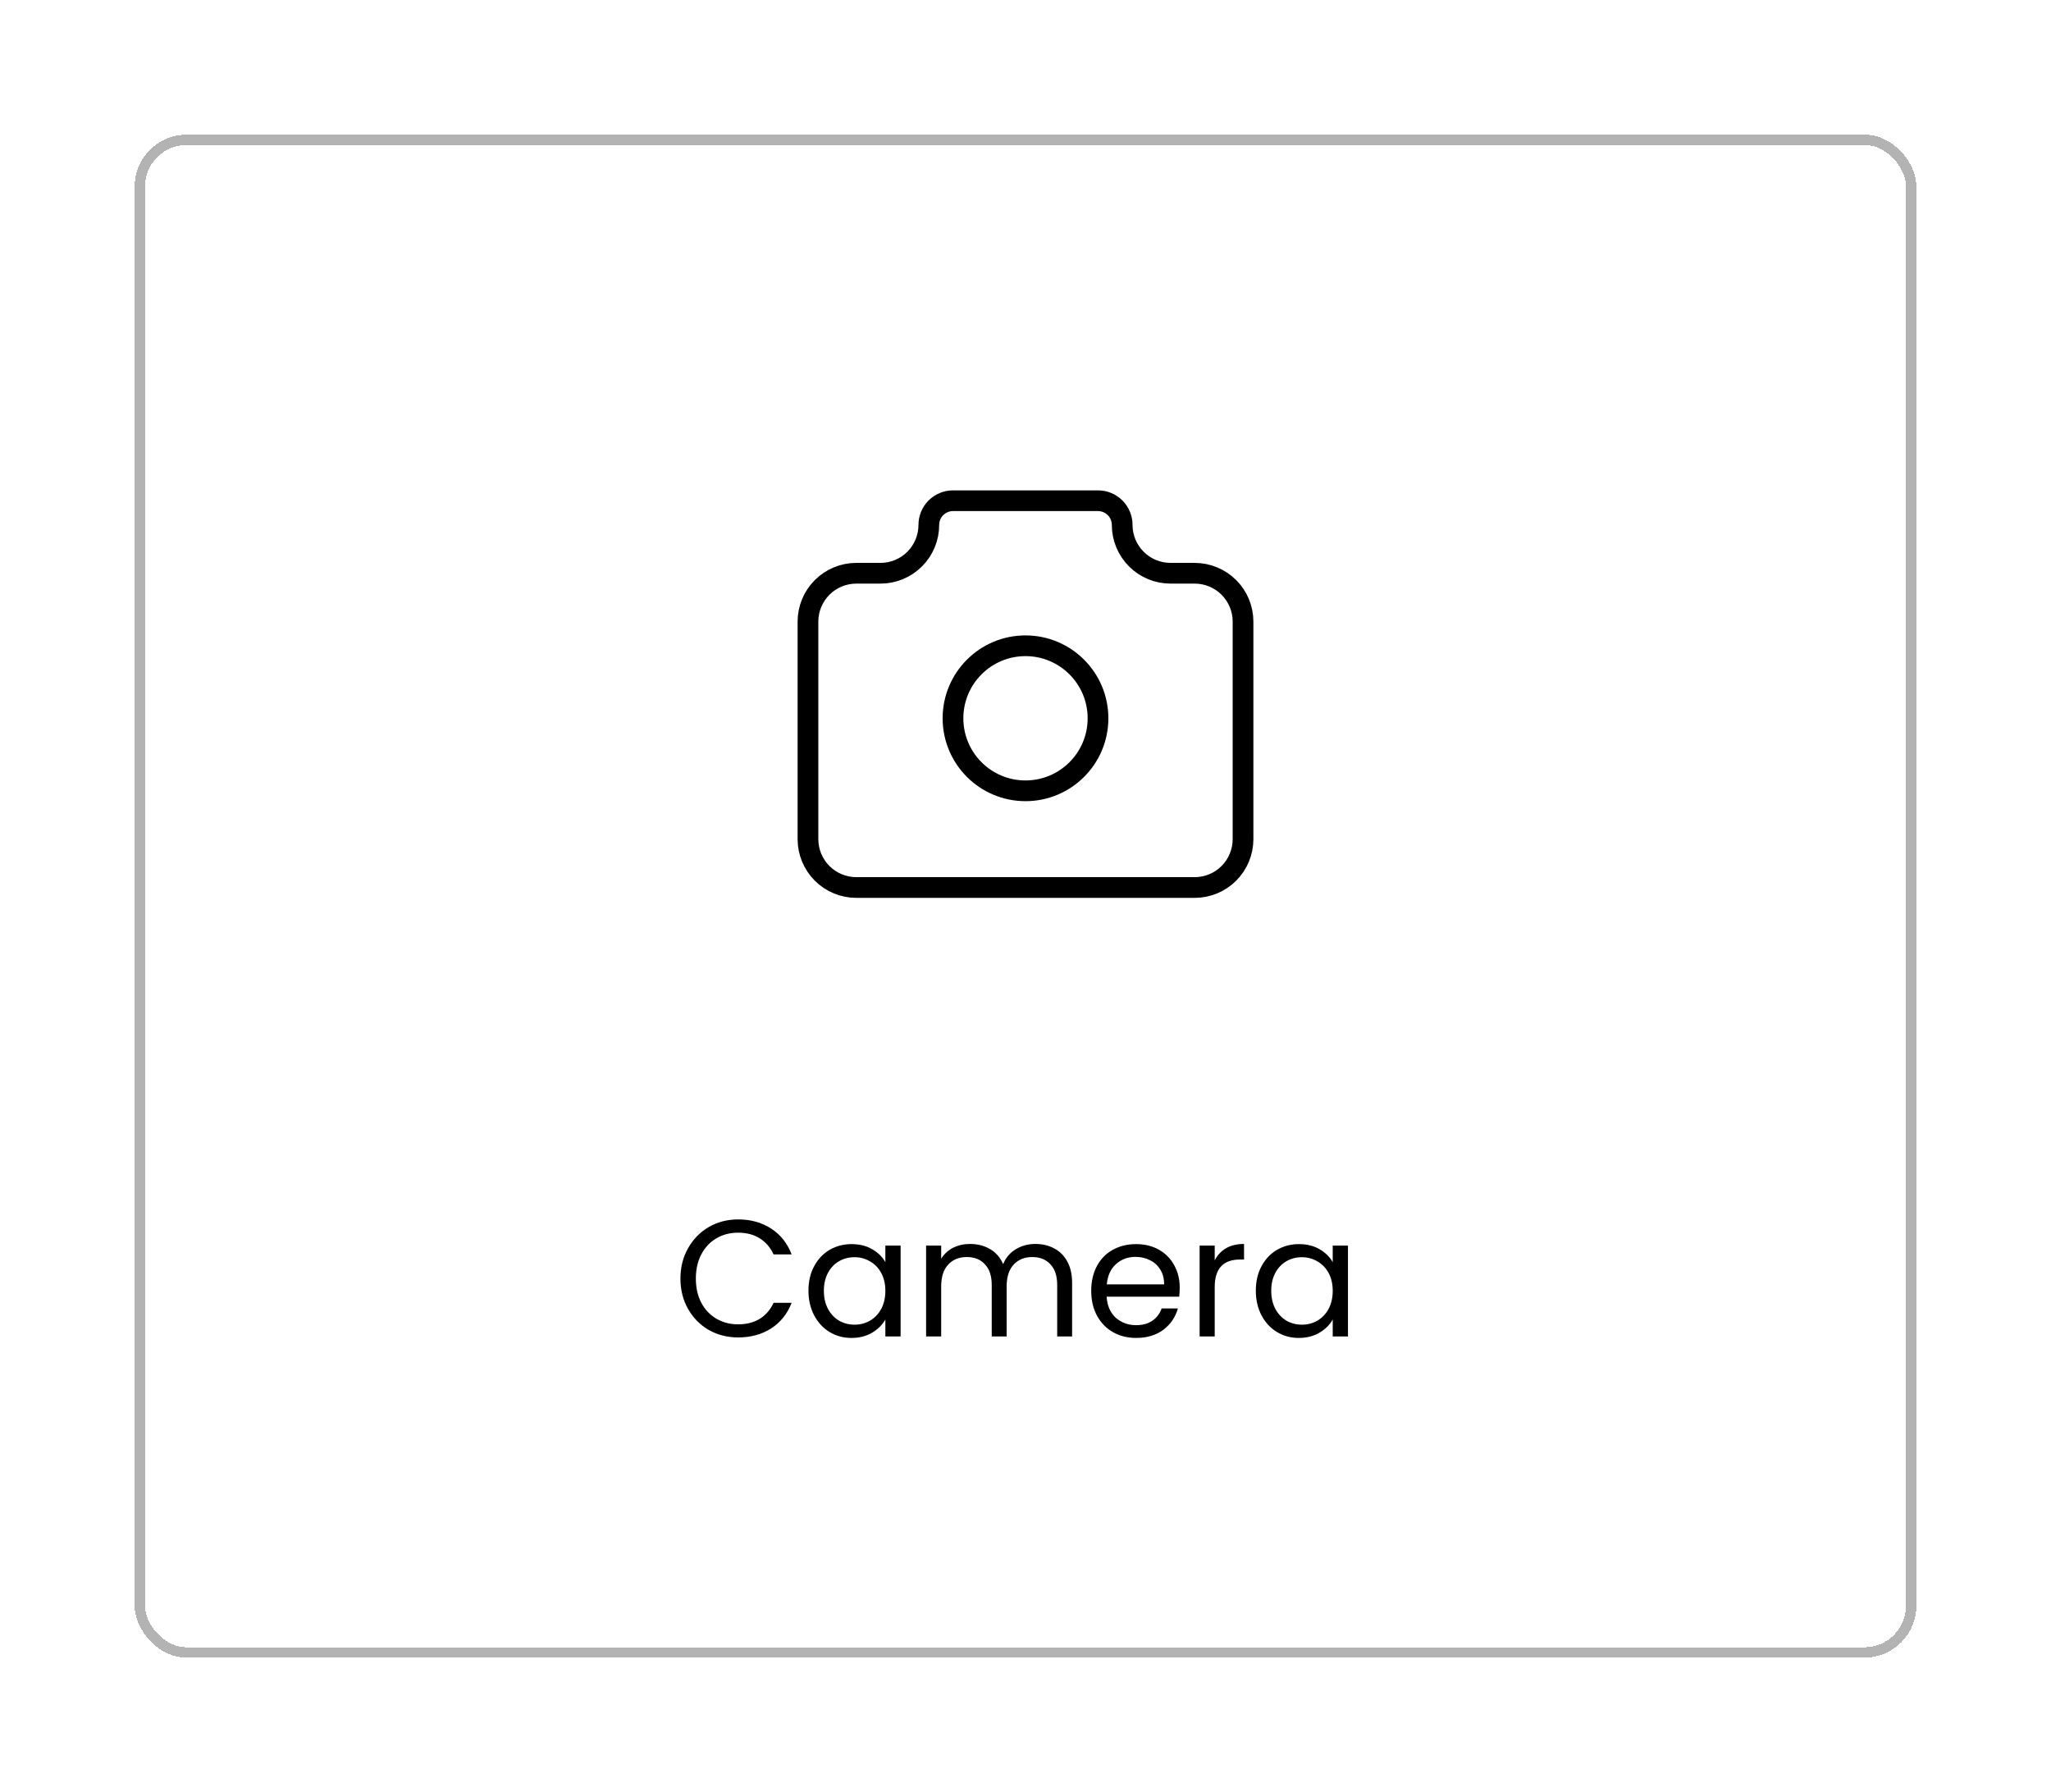 <svg width="198" height="173" viewBox="0 0 198 173" fill="none" xmlns="http://www.w3.org/2000/svg">
<g filter="url(#filter0_d_262_5235)">
<rect x="13.5" y="12.5" width="171" height="146" rx="4.5" stroke="black" stroke-opacity="0.3" shape-rendering="crispEdges"/>
<path d="M65.688 122.416C65.688 121.328 65.933 120.352 66.424 119.488C66.915 118.613 67.581 117.931 68.424 117.44C69.277 116.949 70.221 116.704 71.256 116.704C72.472 116.704 73.533 116.997 74.44 117.584C75.347 118.171 76.008 119.003 76.424 120.08H74.68C74.371 119.408 73.923 118.891 73.336 118.528C72.76 118.165 72.067 117.984 71.256 117.984C70.477 117.984 69.779 118.165 69.16 118.528C68.541 118.891 68.056 119.408 67.704 120.08C67.352 120.741 67.176 121.52 67.176 122.416C67.176 123.301 67.352 124.08 67.704 124.752C68.056 125.413 68.541 125.925 69.16 126.288C69.779 126.651 70.477 126.832 71.256 126.832C72.067 126.832 72.76 126.656 73.336 126.304C73.923 125.941 74.371 125.424 74.68 124.752H76.424C76.008 125.819 75.347 126.645 74.44 127.232C73.533 127.808 72.472 128.096 71.256 128.096C70.221 128.096 69.277 127.856 68.424 127.376C67.581 126.885 66.915 126.208 66.424 125.344C65.933 124.48 65.688 123.504 65.688 122.416ZM78.047 123.584C78.047 122.688 78.229 121.904 78.591 121.232C78.954 120.549 79.45 120.021 80.079 119.648C80.719 119.275 81.429 119.088 82.207 119.088C82.975 119.088 83.642 119.253 84.207 119.584C84.773 119.915 85.194 120.331 85.471 120.832V119.232H86.943V128H85.471V126.368C85.183 126.88 84.751 127.307 84.175 127.648C83.61 127.979 82.949 128.144 82.191 128.144C81.413 128.144 80.709 127.952 80.079 127.568C79.45 127.184 78.954 126.645 78.591 125.952C78.229 125.259 78.047 124.469 78.047 123.584ZM85.471 123.6C85.471 122.939 85.338 122.363 85.071 121.872C84.805 121.381 84.442 121.008 83.983 120.752C83.535 120.485 83.039 120.352 82.495 120.352C81.951 120.352 81.455 120.48 81.007 120.736C80.559 120.992 80.202 121.365 79.935 121.856C79.669 122.347 79.535 122.923 79.535 123.584C79.535 124.256 79.669 124.843 79.935 125.344C80.202 125.835 80.559 126.213 81.007 126.48C81.455 126.736 81.951 126.864 82.495 126.864C83.039 126.864 83.535 126.736 83.983 126.48C84.442 126.213 84.805 125.835 85.071 125.344C85.338 124.843 85.471 124.261 85.471 123.6ZM99.948 119.072C100.631 119.072 101.239 119.216 101.772 119.504C102.305 119.781 102.727 120.203 103.036 120.768C103.345 121.333 103.5 122.021 103.5 122.832V128H102.06V123.04C102.06 122.165 101.841 121.499 101.404 121.04C100.977 120.571 100.396 120.336 99.66 120.336C98.903 120.336 98.3 120.581 97.852 121.072C97.404 121.552 97.18 122.251 97.18 123.168V128H95.74V123.04C95.74 122.165 95.521 121.499 95.084 121.04C94.657 120.571 94.076 120.336 93.34 120.336C92.582 120.336 91.98 120.581 91.532 121.072C91.084 121.552 90.86 122.251 90.86 123.168V128H89.404V119.232H90.86V120.496C91.148 120.037 91.532 119.685 92.012 119.44C92.502 119.195 93.041 119.072 93.628 119.072C94.364 119.072 95.014 119.237 95.58 119.568C96.145 119.899 96.567 120.384 96.844 121.024C97.089 120.405 97.495 119.925 98.06 119.584C98.625 119.243 99.254 119.072 99.948 119.072ZM113.888 123.28C113.888 123.557 113.872 123.851 113.84 124.16H106.832C106.886 125.024 107.179 125.701 107.712 126.192C108.256 126.672 108.912 126.912 109.68 126.912C110.31 126.912 110.832 126.768 111.248 126.48C111.675 126.181 111.974 125.787 112.144 125.296H113.712C113.478 126.139 113.008 126.827 112.304 127.36C111.6 127.883 110.726 128.144 109.68 128.144C108.848 128.144 108.102 127.957 107.44 127.584C106.79 127.211 106.278 126.683 105.904 126C105.531 125.307 105.344 124.507 105.344 123.6C105.344 122.693 105.526 121.899 105.888 121.216C106.251 120.533 106.758 120.011 107.408 119.648C108.07 119.275 108.827 119.088 109.68 119.088C110.512 119.088 111.248 119.269 111.888 119.632C112.528 119.995 113.019 120.496 113.36 121.136C113.712 121.765 113.888 122.48 113.888 123.28ZM112.384 122.976C112.384 122.421 112.262 121.947 112.016 121.552C111.771 121.147 111.435 120.843 111.008 120.64C110.592 120.427 110.128 120.32 109.616 120.32C108.88 120.32 108.251 120.555 107.728 121.024C107.216 121.493 106.923 122.144 106.848 122.976H112.384ZM117.266 120.656C117.522 120.155 117.885 119.765 118.354 119.488C118.834 119.211 119.415 119.072 120.098 119.072V120.576H119.714C118.082 120.576 117.266 121.461 117.266 123.232V128H115.81V119.232H117.266V120.656ZM121.235 123.584C121.235 122.688 121.416 121.904 121.779 121.232C122.142 120.549 122.638 120.021 123.267 119.648C123.907 119.275 124.616 119.088 125.395 119.088C126.163 119.088 126.83 119.253 127.395 119.584C127.96 119.915 128.382 120.331 128.659 120.832V119.232H130.131V128H128.659V126.368C128.371 126.88 127.939 127.307 127.363 127.648C126.798 127.979 126.136 128.144 125.379 128.144C124.6 128.144 123.896 127.952 123.267 127.568C122.638 127.184 122.142 126.645 121.779 125.952C121.416 125.259 121.235 124.469 121.235 123.584ZM128.659 123.6C128.659 122.939 128.526 122.363 128.259 121.872C127.992 121.381 127.63 121.008 127.171 120.752C126.723 120.485 126.227 120.352 125.683 120.352C125.139 120.352 124.643 120.48 124.195 120.736C123.747 120.992 123.39 121.365 123.123 121.856C122.856 122.347 122.723 122.923 122.723 123.584C122.723 124.256 122.856 124.843 123.123 125.344C123.39 125.835 123.747 126.213 124.195 126.48C124.643 126.736 125.139 126.864 125.683 126.864C126.227 126.864 126.723 126.736 127.171 126.48C127.63 126.213 127.992 125.835 128.259 125.344C128.526 124.843 128.659 124.261 128.659 123.6Z" fill="black"/>
<g clip-path="url(#clip0_262_5235)">
<path d="M82.667 54.333H85C86.238 54.333 87.425 53.842 88.3 52.966C89.175 52.091 89.667 50.904 89.667 49.667C89.667 49.048 89.912 48.454 90.35 48.017C90.788 47.579 91.381 47.333 92 47.333H106C106.619 47.333 107.212 47.579 107.65 48.017C108.087 48.454 108.333 49.048 108.333 49.667C108.333 50.904 108.825 52.091 109.7 52.966C110.575 53.842 111.762 54.333 113 54.333H115.333C116.571 54.333 117.758 54.825 118.633 55.7C119.508 56.575 120 57.762 120 59V80C120 81.238 119.508 82.425 118.633 83.3C117.758 84.175 116.571 84.667 115.333 84.667H82.667C81.429 84.667 80.242 84.175 79.367 83.3C78.492 82.425 78 81.238 78 80V59C78 57.762 78.492 56.575 79.367 55.7C80.242 54.825 81.429 54.333 82.667 54.333" stroke="black" stroke-width="2" stroke-linecap="round" stroke-linejoin="round"/>
<path d="M99 75.333C102.866 75.333 106 72.199 106 68.333C106 64.467 102.866 61.333 99 61.333C95.134 61.333 92 64.467 92 68.333C92 72.199 95.134 75.333 99 75.333Z" stroke="black" stroke-width="2" stroke-linecap="round" stroke-linejoin="round"/>
</g>
</g>
<defs>
<filter id="filter0_d_262_5235" x="0" y="0" width="198" height="173" filterUnits="userSpaceOnUse" color-interpolation-filters="sRGB">
<feFlood flood-opacity="0" result="BackgroundImageFix"/>
<feColorMatrix in="SourceAlpha" type="matrix" values="0 0 0 0 0 0 0 0 0 0 0 0 0 0 0 0 0 0 127 0" result="hardAlpha"/>
<feOffset dy="1"/>
<feGaussianBlur stdDeviation="6.5"/>
<feComposite in2="hardAlpha" operator="out"/>
<feColorMatrix type="matrix" values="0 0 0 0 0 0 0 0 0 0 0 0 0 0 0 0 0 0 0.05 0"/>
<feBlend mode="normal" in2="BackgroundImageFix" result="effect1_dropShadow_262_5235"/>
<feBlend mode="normal" in="SourceGraphic" in2="effect1_dropShadow_262_5235" result="shape"/>
</filter>
<clipPath id="clip0_262_5235">
<rect width="56" height="56" fill="white" transform="translate(71 38)"/>
</clipPath>
</defs>
</svg>
